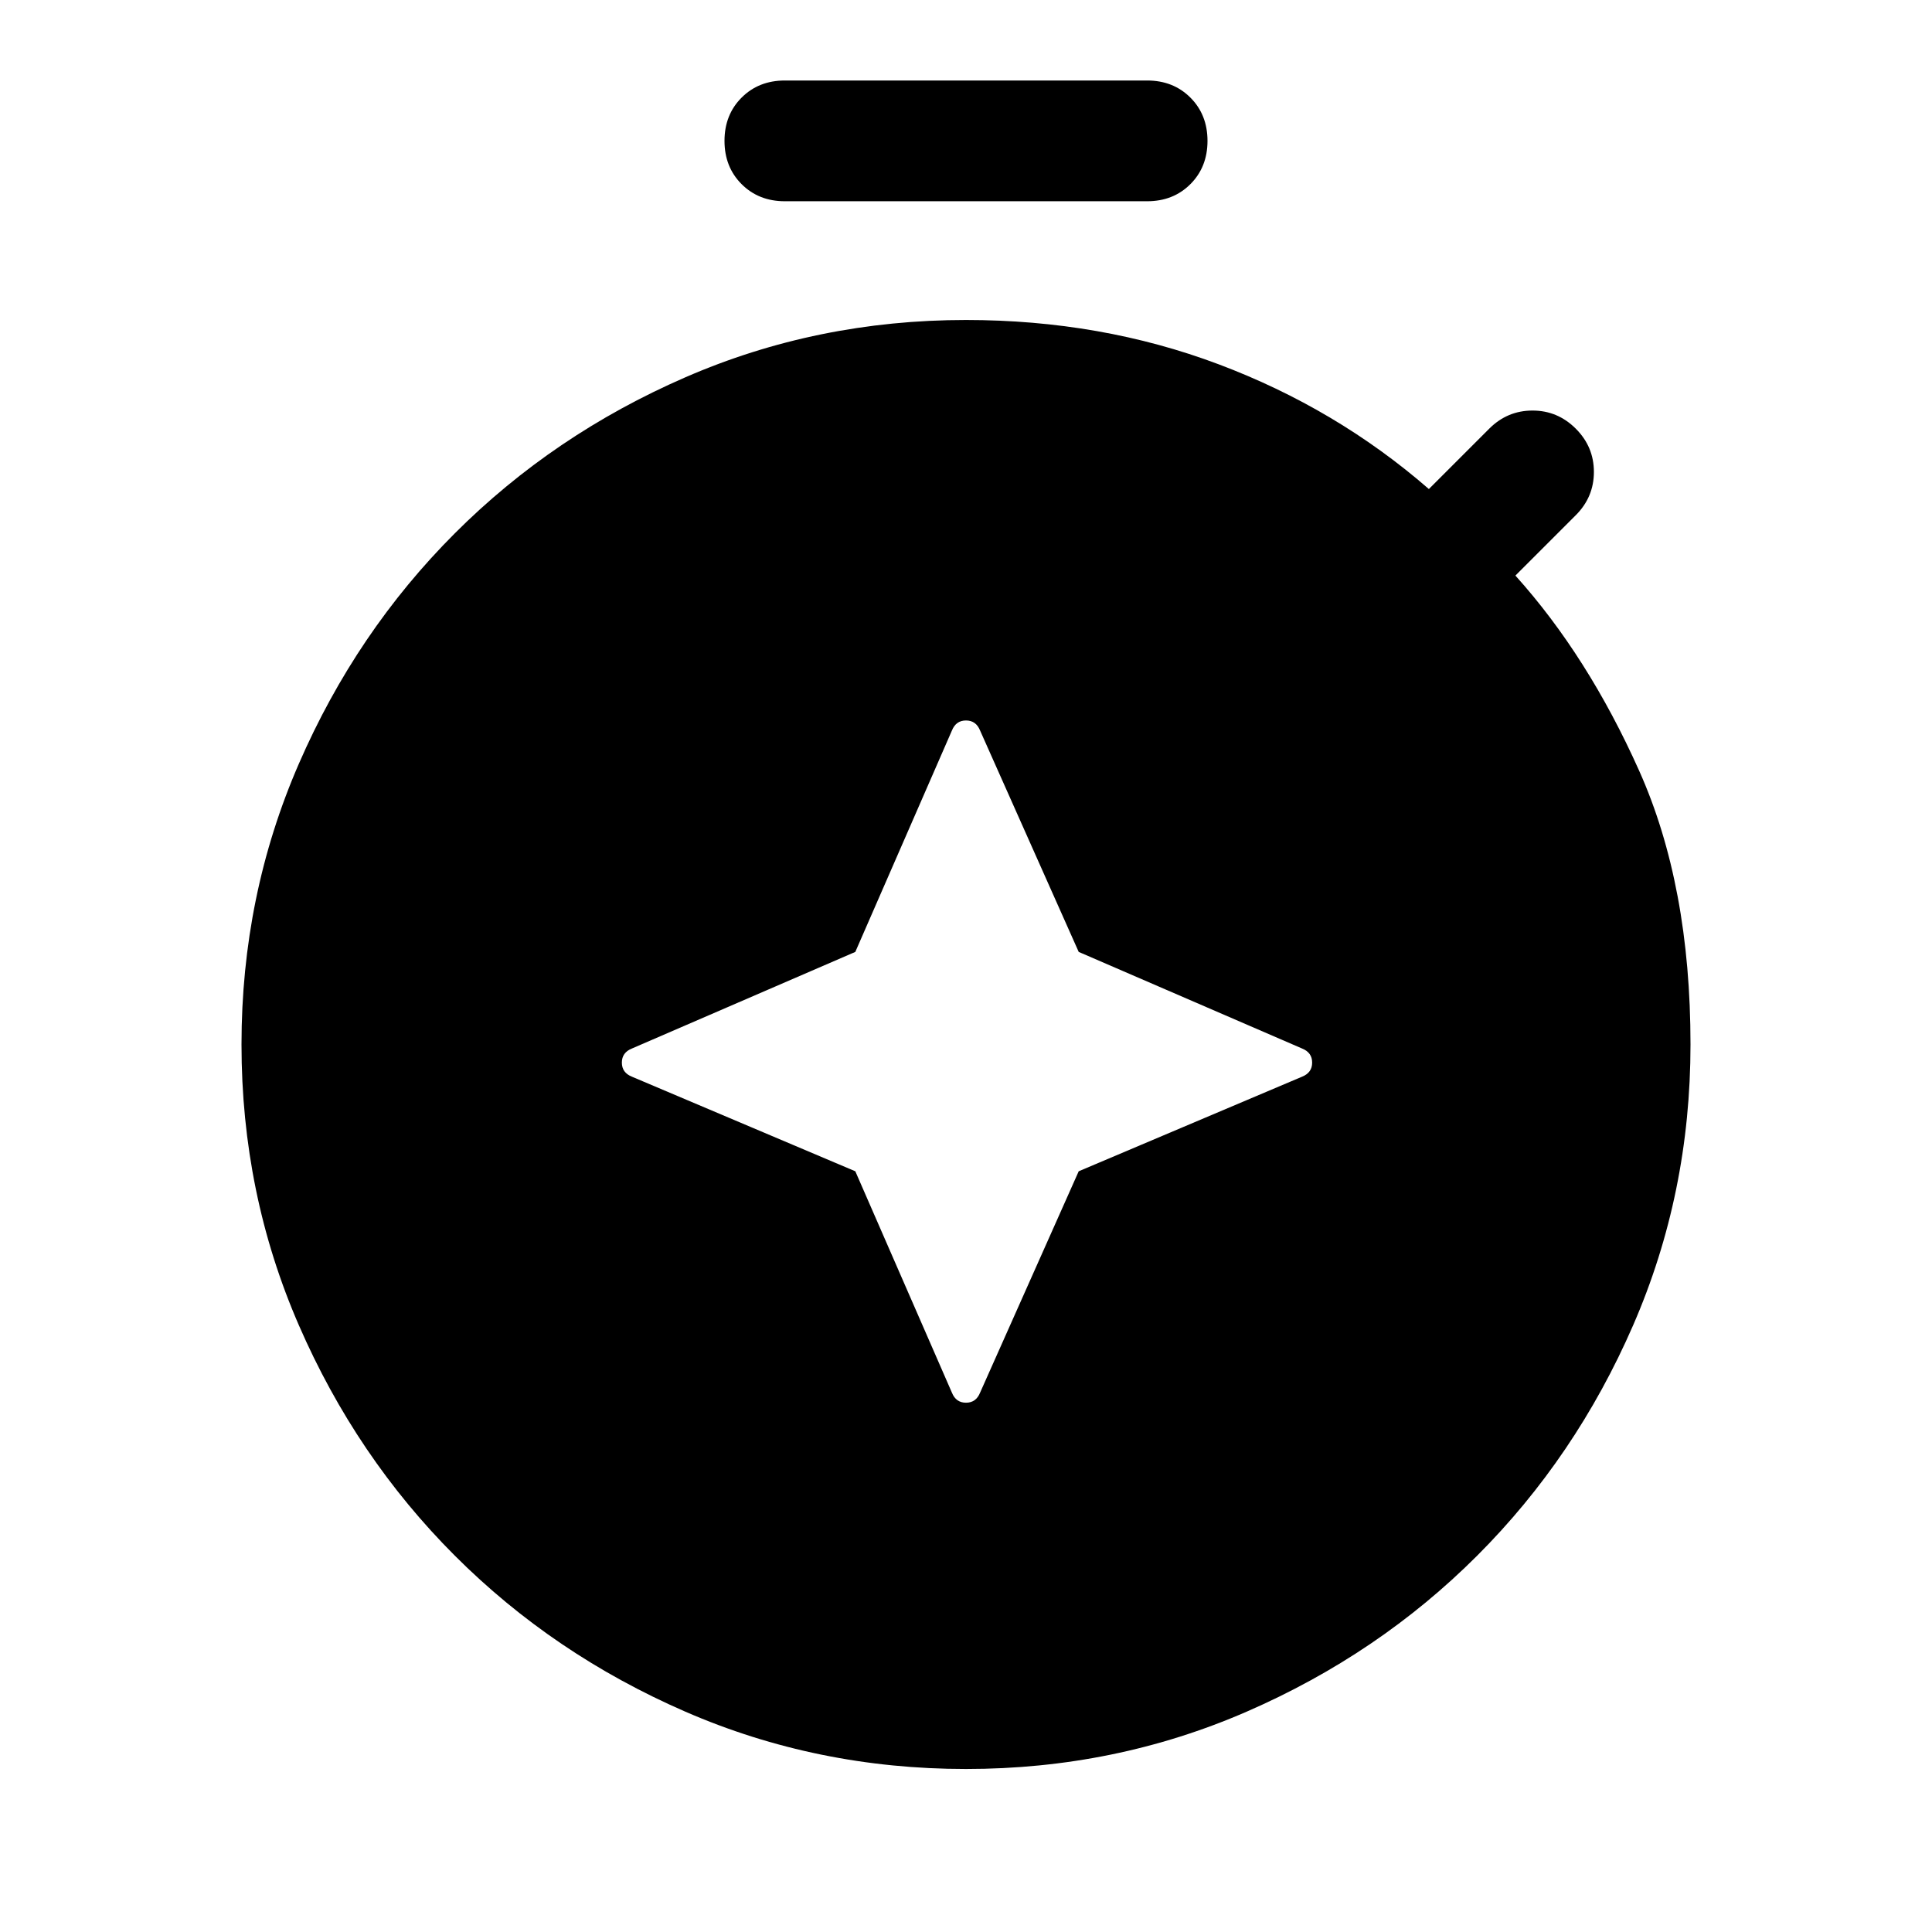 <svg xmlns="http://www.w3.org/2000/svg" width="48" height="48" viewBox="0 -960 960 960"><path d="m425-378 48 110q2 5 7 5t7-5l49-110 111-47q5-2 5-7t-5-7l-111-48-49-110q-2-5-7-5t-7 5l-48 110-111 48q-5 2-5 7t5 7l111 47Zm-35-482q-13 0-21.5-8.5T360-890q0-13 8.5-21.5T390-920h180q13 0 21.5 8.5T600-890q0 13-8.5 21.5T570-860H390Zm90 779q-74 0-139.5-28.5T226-187q-49-49-77.5-114.5T120-441q0-74 28.5-139.5T226-695q49-49 114.5-77.5T480-801q67 0 125.5 22T710-717l30-30q9-9 21.5-9t21.5 9q9 9 9 21.5t-9 21.5l-30 30q36 40 61.5 97T840-441q0 74-28.5 139.5T734-187q-49 49-114.5 77.5T480-81Z"/></svg>